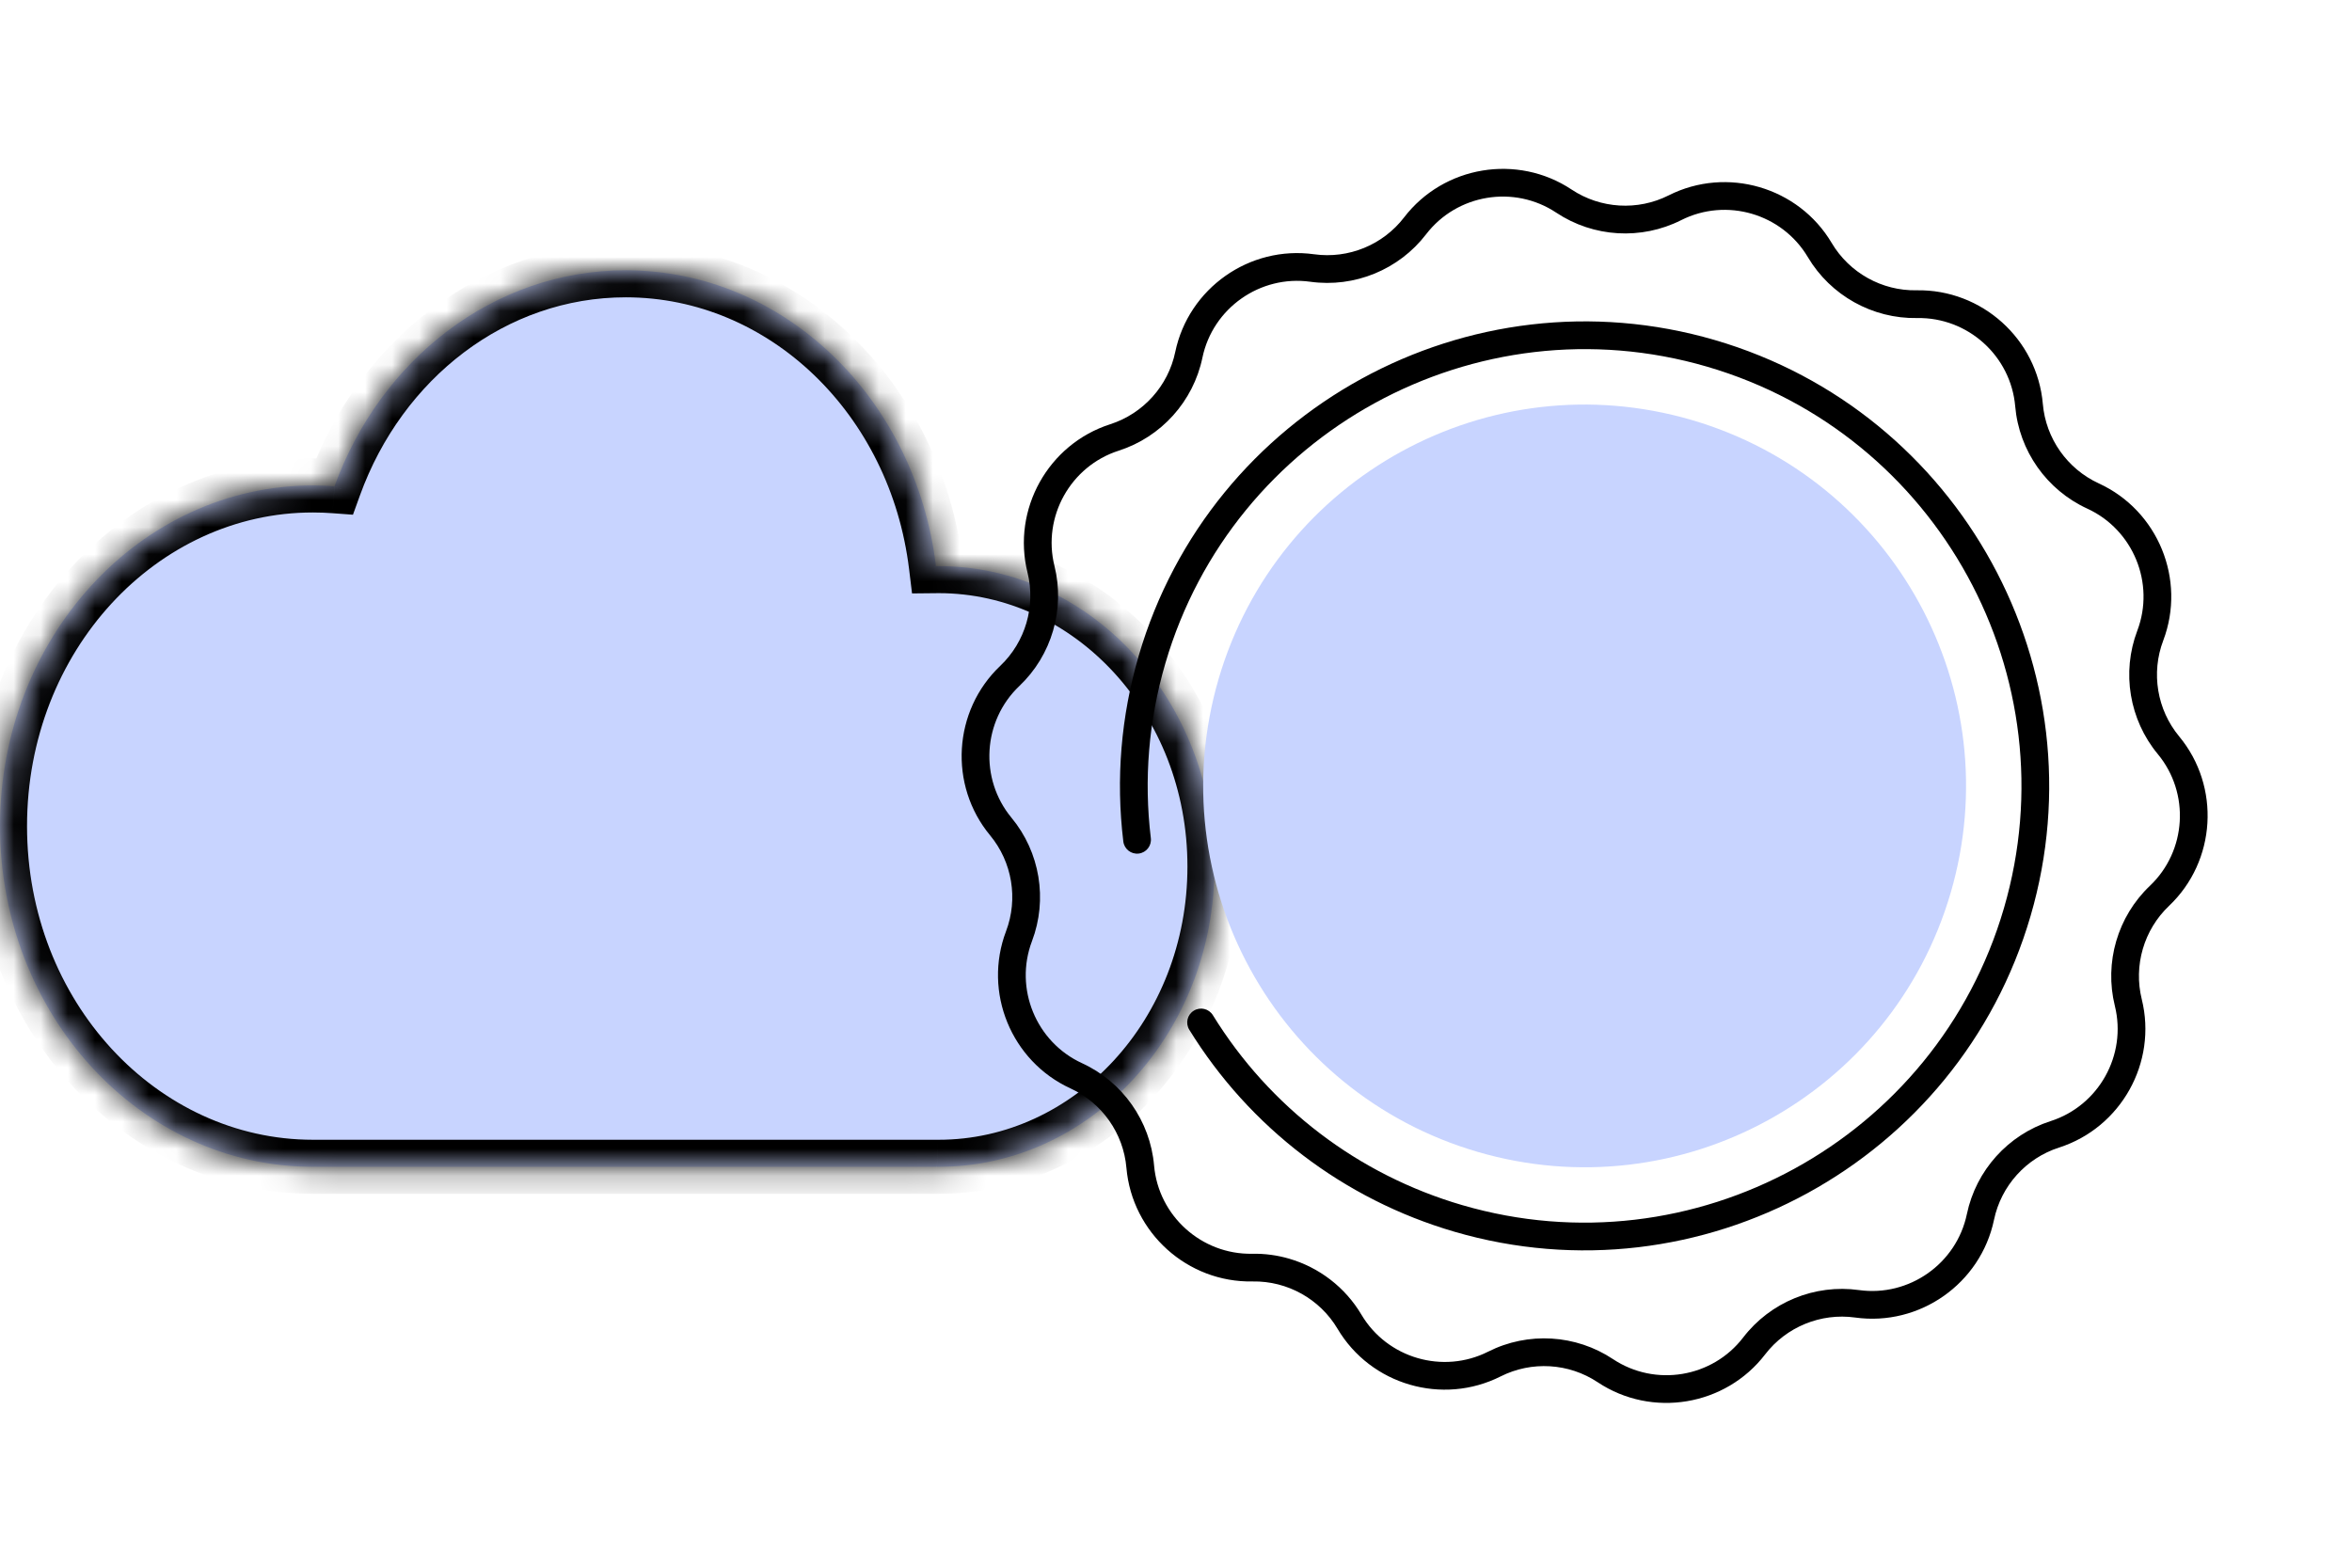 <svg width="87" height="58" viewBox="0 0 87 58" fill="none" xmlns="http://www.w3.org/2000/svg">
<mask id="path-1-inside-1_130_6884" fill="white">
<path fill-rule="evenodd" clip-rule="evenodd" d="M11.573 43.168C5.182 43.168 0 37.525 0 30.564C0 23.603 5.182 17.96 11.573 17.96C11.842 17.96 12.109 17.97 12.374 17.99C14.065 13.311 18.251 10 23.147 10C29.023 10 33.876 14.768 34.621 20.946C34.633 20.946 34.645 20.946 34.657 20.945C34.678 20.945 34.699 20.945 34.72 20.945C40.355 20.945 44.923 25.92 44.923 32.057C44.923 38.193 40.355 43.168 34.72 43.168C34.7 43.168 34.68 43.168 34.66 43.168L11.573 43.168Z"/>
</mask>
<path fill-rule="evenodd" clip-rule="evenodd" d="M11.573 43.168C5.182 43.168 0 37.525 0 30.564C0 23.603 5.182 17.96 11.573 17.96C11.842 17.96 12.109 17.97 12.374 17.99C14.065 13.311 18.251 10 23.147 10C29.023 10 33.876 14.768 34.621 20.946C34.633 20.946 34.645 20.946 34.657 20.945C34.678 20.945 34.699 20.945 34.72 20.945C40.355 20.945 44.923 25.92 44.923 32.057C44.923 38.193 40.355 43.168 34.72 43.168C34.7 43.168 34.68 43.168 34.66 43.168L11.573 43.168Z" fill="#C8D4FF"/>
<path d="M11.573 43.168L11.573 42.168H11.573V43.168ZM12.374 17.99L12.299 18.987L13.056 19.043L13.314 18.329L12.374 17.99ZM34.621 20.946L33.628 21.066L33.736 21.955L34.631 21.946L34.621 20.946ZM34.657 20.945L34.651 19.945H34.651L34.657 20.945ZM34.66 43.168L34.667 42.168H34.66V43.168ZM11.573 42.168C5.812 42.168 1 37.055 1 30.564H-1C-1 37.995 4.551 44.168 11.573 44.168V42.168ZM1 30.564C1 24.073 5.812 18.96 11.573 18.96V16.96C4.551 16.96 -1 23.133 -1 30.564H1ZM11.573 18.96C11.818 18.96 12.06 18.969 12.299 18.987L12.448 16.992C12.159 16.971 11.867 16.96 11.573 16.96V18.96ZM13.314 18.329C14.882 13.992 18.727 11 23.147 11V9C17.774 9 13.247 12.63 11.433 17.65L13.314 18.329ZM23.147 11C28.445 11 32.934 15.317 33.628 21.066L35.614 20.826C34.817 14.22 29.6 9 23.147 9V11ZM34.631 21.946C34.642 21.946 34.653 21.946 34.664 21.945L34.651 19.945C34.637 19.946 34.624 19.946 34.611 19.946L34.631 21.946ZM34.664 21.945C34.682 21.945 34.701 21.945 34.72 21.945V19.945C34.697 19.945 34.674 19.945 34.651 19.945L34.664 21.945ZM34.72 21.945C39.724 21.945 43.923 26.39 43.923 32.057H45.923C45.923 25.45 40.986 19.945 34.72 19.945V21.945ZM43.923 32.057C43.923 37.723 39.724 42.168 34.72 42.168V44.168C40.986 44.168 45.923 38.664 45.923 32.057H43.923ZM34.72 42.168C34.702 42.168 34.684 42.168 34.667 42.168L34.654 44.168C34.676 44.168 34.698 44.168 34.72 44.168V42.168ZM34.66 42.168L11.573 42.168L11.573 44.168L34.66 44.168V42.168Z" fill="black" mask="url(#path-1-inside-1_130_6884)"/>
<path d="M54.66 42.617C62.138 44.801 69.971 40.509 72.155 33.031C74.339 25.553 70.047 17.721 62.569 15.537C55.092 13.352 47.259 17.644 45.075 25.122C42.891 32.6 47.182 40.432 54.66 42.617Z" fill="#C8D4FF"/>
<path d="M52.145 51.227C51.06 50.911 50.091 50.199 49.476 49.162C48.822 48.058 47.618 47.387 46.335 47.41C43.925 47.456 41.874 45.609 41.666 43.207C41.556 41.928 40.762 40.802 39.596 40.267C37.405 39.261 36.358 36.708 37.213 34.454C37.668 33.254 37.442 31.895 36.624 30.906C35.086 29.05 35.251 26.295 36.999 24.635C37.929 23.752 38.316 22.429 38.007 21.183C37.427 18.844 38.771 16.433 41.066 15.696C42.288 15.303 43.21 14.279 43.472 13.023C43.965 10.663 46.221 9.075 48.609 9.407C49.88 9.584 51.155 9.061 51.937 8.043C53.405 6.131 56.127 5.679 58.134 7.013C59.202 7.723 60.578 7.806 61.724 7.228C63.876 6.143 66.526 6.917 67.754 8.989C68.409 10.094 69.613 10.765 70.895 10.74C73.306 10.697 75.356 12.542 75.564 14.944C75.674 16.222 76.468 17.349 77.635 17.885C79.825 18.89 80.872 21.443 80.018 23.697C79.562 24.897 79.788 26.257 80.607 27.245C82.144 29.101 81.98 31.856 80.231 33.516C79.301 34.4 78.915 35.723 79.223 36.968C79.803 39.308 78.459 41.718 76.165 42.456C74.943 42.848 74.021 43.872 73.758 45.129C73.265 47.488 71.009 49.077 68.622 48.745C67.35 48.568 66.075 49.091 65.293 50.108C63.826 52.02 61.104 52.474 59.097 51.138C58.028 50.428 56.653 50.346 55.507 50.924C54.431 51.466 53.23 51.544 52.145 51.227ZM47.687 46.568C48.792 46.891 49.756 47.622 50.359 48.639C51.314 50.25 53.373 50.851 55.045 50.008C56.519 49.263 58.29 49.369 59.665 50.284C61.228 51.321 63.34 50.97 64.48 49.483C65.486 48.173 67.127 47.501 68.762 47.729C70.617 47.987 72.371 46.752 72.754 44.919C73.092 43.301 74.278 41.983 75.851 41.478C77.634 40.906 78.678 39.033 78.228 37.215C77.831 35.612 78.328 33.909 79.525 32.772C80.883 31.482 81.011 29.342 79.817 27.9C78.763 26.628 78.472 24.878 79.058 23.334C79.722 21.582 78.909 19.598 77.207 18.817C75.706 18.128 74.684 16.678 74.542 15.032C74.38 13.167 72.79 11.733 70.914 11.767C69.264 11.797 67.714 10.933 66.872 9.513C65.916 7.902 63.858 7.301 62.186 8.145C60.711 8.889 58.941 8.783 57.566 7.868C56.006 6.83 53.891 7.182 52.751 8.668C51.745 9.978 50.104 10.651 48.468 10.424C46.613 10.166 44.859 11.4 44.477 13.234C44.14 14.851 42.953 16.169 41.38 16.674C39.597 17.247 38.553 19.119 39.004 20.937C39.401 22.541 38.904 24.243 37.706 25.38C36.348 26.67 36.22 28.81 37.414 30.253C38.468 31.524 38.759 33.274 38.173 34.819C37.509 36.57 38.322 38.554 40.024 39.335C41.525 40.023 42.546 41.474 42.689 43.119C42.85 44.985 44.445 46.419 46.316 46.386C46.786 46.376 47.248 46.44 47.687 46.568Z" fill="black"/>
<path d="M53.798 45.57C49.708 44.375 46.225 41.721 43.991 38.097C43.842 37.856 43.917 37.54 44.158 37.392C44.399 37.243 44.715 37.317 44.864 37.559C46.964 40.967 50.239 43.462 54.085 44.585C62.637 47.083 71.627 42.157 74.124 33.605C76.622 25.054 71.697 16.064 63.145 13.566C54.593 11.069 45.603 15.994 43.105 24.546C42.487 26.663 42.307 28.838 42.569 31.008C42.603 31.289 42.403 31.545 42.122 31.579C41.84 31.614 41.585 31.412 41.551 31.131C41.272 28.822 41.464 26.509 42.121 24.258C44.778 15.163 54.338 9.925 63.432 12.581C72.527 15.238 77.765 24.798 75.109 33.893C72.453 42.988 62.893 48.226 53.798 45.57Z" fill="black"/>
</svg>
